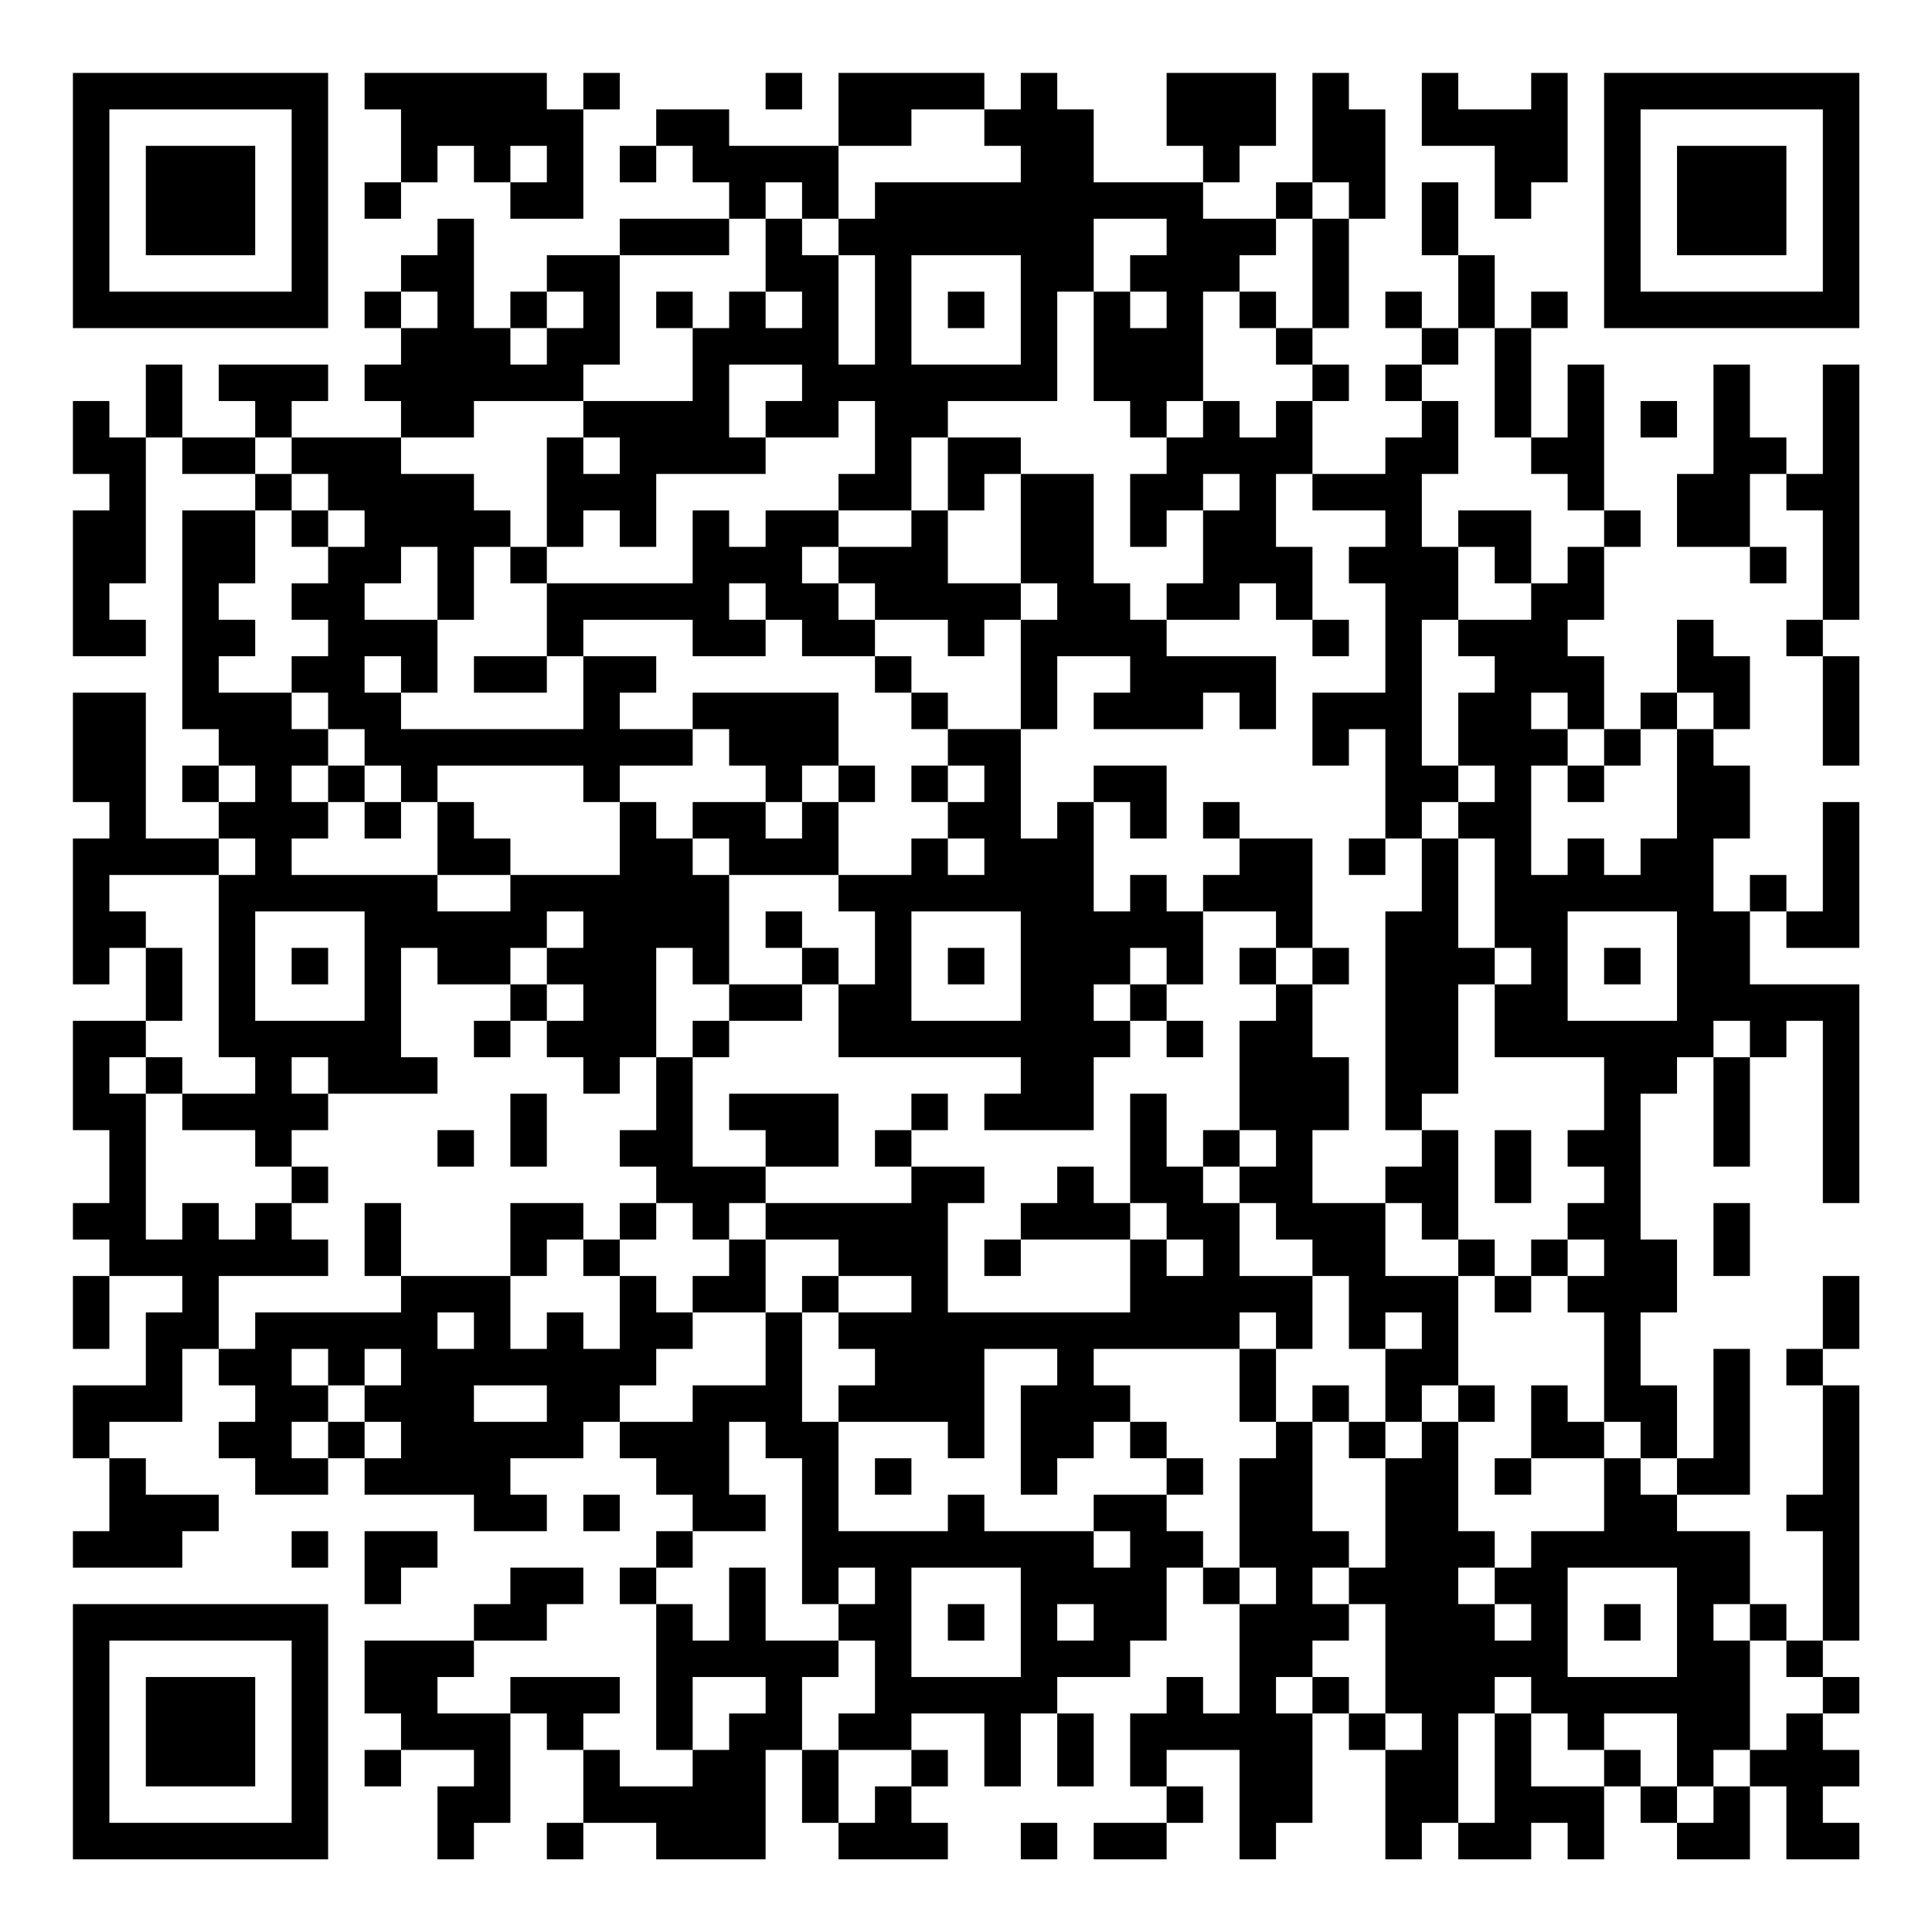 <?xml version="1.0" encoding="UTF-8"?>
<svg xmlns="http://www.w3.org/2000/svg" version="1.1" width="200" height="200" viewBox="0 0 200 200"><rect x="0" y="0" width="200" height="200" fill="#ffffff"/><g transform="scale(3.774)"><g transform="translate(2,2)"><path fill-rule="evenodd" d="M8 0L8 1L9 1L9 3L8 3L8 4L9 4L9 3L10 3L10 2L11 2L11 3L12 3L12 4L14 4L14 1L15 1L15 0L14 0L14 1L13 1L13 0ZM19 0L19 1L20 1L20 0ZM21 0L21 2L18 2L18 1L16 1L16 2L15 2L15 3L16 3L16 2L17 2L17 3L18 3L18 4L15 4L15 5L13 5L13 6L12 6L12 7L11 7L11 4L10 4L10 5L9 5L9 6L8 6L8 7L9 7L9 8L8 8L8 9L9 9L9 10L6 10L6 9L7 9L7 8L4 8L4 9L5 9L5 10L3 10L3 8L2 8L2 10L1 10L1 9L0 9L0 11L1 11L1 12L0 12L0 16L2 16L2 15L1 15L1 14L2 14L2 10L3 10L3 11L5 11L5 12L3 12L3 18L4 18L4 19L3 19L3 20L4 20L4 21L2 21L2 17L0 17L0 20L1 20L1 21L0 21L0 25L1 25L1 24L2 24L2 26L0 26L0 29L1 29L1 31L0 31L0 32L1 32L1 33L0 33L0 35L1 35L1 33L3 33L3 34L2 34L2 36L0 36L0 38L1 38L1 40L0 40L0 41L3 41L3 40L4 40L4 39L2 39L2 38L1 38L1 37L3 37L3 35L4 35L4 36L5 36L5 37L4 37L4 38L5 38L5 39L7 39L7 38L8 38L8 39L11 39L11 40L13 40L13 39L12 39L12 38L14 38L14 37L15 37L15 38L16 38L16 39L17 39L17 40L16 40L16 41L15 41L15 42L16 42L16 46L17 46L17 47L15 47L15 46L14 46L14 45L15 45L15 44L12 44L12 45L10 45L10 44L11 44L11 43L13 43L13 42L14 42L14 41L12 41L12 42L11 42L11 43L8 43L8 45L9 45L9 46L8 46L8 47L9 47L9 46L11 46L11 47L10 47L10 49L11 49L11 48L12 48L12 45L13 45L13 46L14 46L14 48L13 48L13 49L14 49L14 48L16 48L16 49L19 49L19 46L20 46L20 48L21 48L21 49L24 49L24 48L23 48L23 47L24 47L24 46L23 46L23 45L25 45L25 47L26 47L26 45L27 45L27 47L28 47L28 45L27 45L27 44L29 44L29 43L30 43L30 41L31 41L31 42L32 42L32 45L31 45L31 44L30 44L30 45L29 45L29 47L30 47L30 48L28 48L28 49L30 49L30 48L31 48L31 47L30 47L30 46L32 46L32 49L33 49L33 48L34 48L34 45L35 45L35 46L36 46L36 49L37 49L37 48L38 48L38 49L40 49L40 48L41 48L41 49L42 49L42 47L43 47L43 48L44 48L44 49L46 49L46 47L47 47L47 49L49 49L49 48L48 48L48 47L49 47L49 46L48 46L48 45L49 45L49 44L48 44L48 43L49 43L49 36L48 36L48 35L49 35L49 33L48 33L48 35L47 35L47 36L48 36L48 39L47 39L47 40L48 40L48 43L47 43L47 42L46 42L46 40L44 40L44 39L46 39L46 35L45 35L45 38L44 38L44 36L43 36L43 34L44 34L44 32L43 32L43 28L44 28L44 27L45 27L45 30L46 30L46 27L47 27L47 26L48 26L48 31L49 31L49 25L46 25L46 23L47 23L47 24L49 24L49 20L48 20L48 23L47 23L47 22L46 22L46 23L45 23L45 21L46 21L46 19L45 19L45 18L46 18L46 16L45 16L45 15L44 15L44 17L43 17L43 18L42 18L42 16L41 16L41 15L42 15L42 13L43 13L43 12L42 12L42 8L41 8L41 10L40 10L40 7L41 7L41 6L40 6L40 7L39 7L39 5L38 5L38 3L37 3L37 5L38 5L38 7L37 7L37 6L36 6L36 7L37 7L37 8L36 8L36 9L37 9L37 10L36 10L36 11L34 11L34 9L35 9L35 8L34 8L34 7L35 7L35 4L36 4L36 1L35 1L35 0L34 0L34 3L33 3L33 4L31 4L31 3L32 3L32 2L33 2L33 0L30 0L30 2L31 2L31 3L28 3L28 1L27 1L27 0L26 0L26 1L25 1L25 0ZM37 0L37 2L39 2L39 4L40 4L40 3L41 3L41 0L40 0L40 1L38 1L38 0ZM23 1L23 2L21 2L21 4L20 4L20 3L19 3L19 4L18 4L18 5L15 5L15 8L14 8L14 9L11 9L11 10L9 10L9 11L11 11L11 12L12 12L12 13L11 13L11 15L10 15L10 13L9 13L9 14L8 14L8 15L10 15L10 17L9 17L9 16L8 16L8 17L9 17L9 18L14 18L14 16L16 16L16 17L15 17L15 18L17 18L17 19L15 19L15 20L14 20L14 19L10 19L10 20L9 20L9 19L8 19L8 18L7 18L7 17L6 17L6 16L7 16L7 15L6 15L6 14L7 14L7 13L8 13L8 12L7 12L7 11L6 11L6 10L5 10L5 11L6 11L6 12L5 12L5 14L4 14L4 15L5 15L5 16L4 16L4 17L6 17L6 18L7 18L7 19L6 19L6 20L7 20L7 21L6 21L6 22L10 22L10 23L12 23L12 22L15 22L15 20L16 20L16 21L17 21L17 22L18 22L18 25L17 25L17 24L16 24L16 27L15 27L15 28L14 28L14 27L13 27L13 26L14 26L14 25L13 25L13 24L14 24L14 23L13 23L13 24L12 24L12 25L10 25L10 24L9 24L9 27L10 27L10 28L7 28L7 27L6 27L6 28L7 28L7 29L6 29L6 30L5 30L5 29L3 29L3 28L5 28L5 27L4 27L4 22L5 22L5 21L4 21L4 22L1 22L1 23L2 23L2 24L3 24L3 26L2 26L2 27L1 27L1 28L2 28L2 32L3 32L3 31L4 31L4 32L5 32L5 31L6 31L6 32L7 32L7 33L4 33L4 35L5 35L5 34L9 34L9 33L12 33L12 35L13 35L13 34L14 34L14 35L15 35L15 33L16 33L16 34L17 34L17 35L16 35L16 36L15 36L15 37L17 37L17 36L19 36L19 34L20 34L20 37L21 37L21 40L24 40L24 39L25 39L25 40L28 40L28 41L29 41L29 40L28 40L28 39L30 39L30 40L31 40L31 41L32 41L32 42L33 42L33 41L32 41L32 38L33 38L33 37L34 37L34 40L35 40L35 41L34 41L34 42L35 42L35 43L34 43L34 44L33 44L33 45L34 45L34 44L35 44L35 45L36 45L36 46L37 46L37 45L36 45L36 42L35 42L35 41L36 41L36 38L37 38L37 37L38 37L38 40L39 40L39 41L38 41L38 42L39 42L39 43L40 43L40 42L39 42L39 41L40 41L40 40L42 40L42 38L43 38L43 39L44 39L44 38L43 38L43 37L42 37L42 34L41 34L41 33L42 33L42 32L41 32L41 31L42 31L42 30L41 30L41 29L42 29L42 27L39 27L39 25L40 25L40 24L39 24L39 21L38 21L38 20L39 20L39 19L38 19L38 17L39 17L39 16L38 16L38 15L40 15L40 14L41 14L41 13L42 13L42 12L41 12L41 11L40 11L40 10L39 10L39 7L38 7L38 8L37 8L37 9L38 9L38 11L37 11L37 13L38 13L38 15L37 15L37 19L38 19L38 20L37 20L37 21L36 21L36 18L35 18L35 19L34 19L34 17L36 17L36 14L35 14L35 13L36 13L36 12L34 12L34 11L33 11L33 13L34 13L34 15L33 15L33 14L32 14L32 15L30 15L30 14L31 14L31 12L32 12L32 11L31 11L31 12L30 12L30 13L29 13L29 11L30 11L30 10L31 10L31 9L32 9L32 10L33 10L33 9L34 9L34 8L33 8L33 7L34 7L34 4L35 4L35 3L34 3L34 4L33 4L33 5L32 5L32 6L31 6L31 9L30 9L30 10L29 10L29 9L28 9L28 6L29 6L29 7L30 7L30 6L29 6L29 5L30 5L30 4L28 4L28 6L27 6L27 9L24 9L24 10L23 10L23 12L21 12L21 11L22 11L22 9L21 9L21 10L19 10L19 9L20 9L20 8L18 8L18 10L19 10L19 11L16 11L16 13L15 13L15 12L14 12L14 13L13 13L13 10L14 10L14 11L15 11L15 10L14 10L14 9L17 9L17 7L18 7L18 6L19 6L19 7L20 7L20 6L19 6L19 4L20 4L20 5L21 5L21 8L22 8L22 5L21 5L21 4L22 4L22 3L26 3L26 2L25 2L25 1ZM12 2L12 3L13 3L13 2ZM23 5L23 8L26 8L26 5ZM9 6L9 7L10 7L10 6ZM13 6L13 7L12 7L12 8L13 8L13 7L14 7L14 6ZM16 6L16 7L17 7L17 6ZM24 6L24 7L25 7L25 6ZM32 6L32 7L33 7L33 6ZM45 8L45 11L44 11L44 13L46 13L46 14L47 14L47 13L46 13L46 11L47 11L47 12L48 12L48 15L47 15L47 16L48 16L48 19L49 19L49 16L48 16L48 15L49 15L49 8L48 8L48 11L47 11L47 10L46 10L46 8ZM43 9L43 10L44 10L44 9ZM24 10L24 12L23 12L23 13L21 13L21 12L19 12L19 13L18 13L18 12L17 12L17 14L13 14L13 13L12 13L12 14L13 14L13 16L11 16L11 17L13 17L13 16L14 16L14 15L17 15L17 16L19 16L19 15L20 15L20 16L22 16L22 17L23 17L23 18L24 18L24 19L23 19L23 20L24 20L24 21L23 21L23 22L21 22L21 20L22 20L22 19L21 19L21 17L17 17L17 18L18 18L18 19L19 19L19 20L17 20L17 21L18 21L18 22L21 22L21 23L22 23L22 25L21 25L21 24L20 24L20 23L19 23L19 24L20 24L20 25L18 25L18 26L17 26L17 27L16 27L16 29L15 29L15 30L16 30L16 31L15 31L15 32L14 32L14 31L12 31L12 33L13 33L13 32L14 32L14 33L15 33L15 32L16 32L16 31L17 31L17 32L18 32L18 33L17 33L17 34L19 34L19 32L21 32L21 33L20 33L20 34L21 34L21 35L22 35L22 36L21 36L21 37L24 37L24 38L25 38L25 35L27 35L27 36L26 36L26 39L27 39L27 38L28 38L28 37L29 37L29 38L30 38L30 39L31 39L31 38L30 38L30 37L29 37L29 36L28 36L28 35L32 35L32 37L33 37L33 35L34 35L34 33L35 33L35 35L36 35L36 37L35 37L35 36L34 36L34 37L35 37L35 38L36 38L36 37L37 37L37 36L38 36L38 37L39 37L39 36L38 36L38 33L39 33L39 34L40 34L40 33L41 33L41 32L40 32L40 33L39 33L39 32L38 32L38 29L37 29L37 28L38 28L38 25L39 25L39 24L38 24L38 21L37 21L37 23L36 23L36 29L37 29L37 30L36 30L36 31L34 31L34 29L35 29L35 27L34 27L34 25L35 25L35 24L34 24L34 21L32 21L32 20L31 20L31 21L32 21L32 22L31 22L31 23L30 23L30 22L29 22L29 23L28 23L28 20L29 20L29 21L30 21L30 19L28 19L28 20L27 20L27 21L26 21L26 18L27 18L27 16L29 16L29 17L28 17L28 18L31 18L31 17L32 17L32 18L33 18L33 16L30 16L30 15L29 15L29 14L28 14L28 11L26 11L26 10ZM25 11L25 12L24 12L24 14L26 14L26 15L25 15L25 16L24 16L24 15L22 15L22 14L21 14L21 13L20 13L20 14L21 14L21 15L22 15L22 16L23 16L23 17L24 17L24 18L26 18L26 15L27 15L27 14L26 14L26 11ZM6 12L6 13L7 13L7 12ZM38 12L38 13L39 13L39 14L40 14L40 12ZM18 14L18 15L19 15L19 14ZM34 15L34 16L35 16L35 15ZM40 17L40 18L41 18L41 19L40 19L40 22L41 22L41 21L42 21L42 22L43 22L43 21L44 21L44 18L45 18L45 17L44 17L44 18L43 18L43 19L42 19L42 18L41 18L41 17ZM4 19L4 20L5 20L5 19ZM7 19L7 20L8 20L8 21L9 21L9 20L8 20L8 19ZM20 19L20 20L19 20L19 21L20 21L20 20L21 20L21 19ZM24 19L24 20L25 20L25 19ZM41 19L41 20L42 20L42 19ZM10 20L10 22L12 22L12 21L11 21L11 20ZM24 21L24 22L25 22L25 21ZM35 21L35 22L36 22L36 21ZM5 23L5 26L8 26L8 23ZM23 23L23 26L26 26L26 23ZM31 23L31 25L30 25L30 24L29 24L29 25L28 25L28 26L29 26L29 27L28 27L28 29L25 29L25 28L26 28L26 27L21 27L21 25L20 25L20 26L18 26L18 27L17 27L17 30L19 30L19 31L18 31L18 32L19 32L19 31L23 31L23 30L25 30L25 31L24 31L24 34L29 34L29 32L30 32L30 33L31 33L31 32L30 32L30 31L29 31L29 28L30 28L30 30L31 30L31 31L32 31L32 33L34 33L34 32L33 32L33 31L32 31L32 30L33 30L33 29L32 29L32 26L33 26L33 25L34 25L34 24L33 24L33 23ZM41 23L41 26L44 26L44 23ZM6 24L6 25L7 25L7 24ZM24 24L24 25L25 25L25 24ZM32 24L32 25L33 25L33 24ZM42 24L42 25L43 25L43 24ZM12 25L12 26L11 26L11 27L12 27L12 26L13 26L13 25ZM29 25L29 26L30 26L30 27L31 27L31 26L30 26L30 25ZM45 26L45 27L46 27L46 26ZM2 27L2 28L3 28L3 27ZM12 28L12 30L13 30L13 28ZM18 28L18 29L19 29L19 30L21 30L21 28ZM23 28L23 29L22 29L22 30L23 30L23 29L24 29L24 28ZM10 29L10 30L11 30L11 29ZM31 29L31 30L32 30L32 29ZM39 29L39 31L40 31L40 29ZM6 30L6 31L7 31L7 30ZM27 30L27 31L26 31L26 32L25 32L25 33L26 33L26 32L29 32L29 31L28 31L28 30ZM8 31L8 33L9 33L9 31ZM36 31L36 33L38 33L38 32L37 32L37 31ZM45 31L45 33L46 33L46 31ZM21 33L21 34L23 34L23 33ZM10 34L10 35L11 35L11 34ZM32 34L32 35L33 35L33 34ZM36 34L36 35L37 35L37 34ZM6 35L6 36L7 36L7 37L6 37L6 38L7 38L7 37L8 37L8 38L9 38L9 37L8 37L8 36L9 36L9 35L8 35L8 36L7 36L7 35ZM11 36L11 37L13 37L13 36ZM40 36L40 38L39 38L39 39L40 39L40 38L42 38L42 37L41 37L41 36ZM18 37L18 39L19 39L19 40L17 40L17 41L16 41L16 42L17 42L17 43L18 43L18 41L19 41L19 43L21 43L21 44L20 44L20 46L21 46L21 48L22 48L22 47L23 47L23 46L21 46L21 45L22 45L22 43L21 43L21 42L22 42L22 41L21 41L21 42L20 42L20 38L19 38L19 37ZM22 38L22 39L23 39L23 38ZM14 39L14 40L15 40L15 39ZM6 40L6 41L7 41L7 40ZM8 40L8 42L9 42L9 41L10 41L10 40ZM23 41L23 44L26 44L26 41ZM41 41L41 44L44 44L44 41ZM24 42L24 43L25 43L25 42ZM27 42L27 43L28 43L28 42ZM42 42L42 43L43 43L43 42ZM45 42L45 43L46 43L46 46L45 46L45 47L44 47L44 45L42 45L42 46L41 46L41 45L40 45L40 44L39 44L39 45L38 45L38 48L39 48L39 45L40 45L40 47L42 47L42 46L43 46L43 47L44 47L44 48L45 48L45 47L46 47L46 46L47 46L47 45L48 45L48 44L47 44L47 43L46 43L46 42ZM17 44L17 46L18 46L18 45L19 45L19 44ZM26 48L26 49L27 49L27 48ZM0 0L0 7L7 7L7 0ZM1 1L1 6L6 6L6 1ZM2 2L2 5L5 5L5 2ZM42 0L42 7L49 7L49 0ZM43 1L43 6L48 6L48 1ZM44 2L44 5L47 5L47 2ZM0 42L0 49L7 49L7 42ZM1 43L1 48L6 48L6 43ZM2 44L2 47L5 47L5 44Z" fill="#000000"/></g></g></svg>
